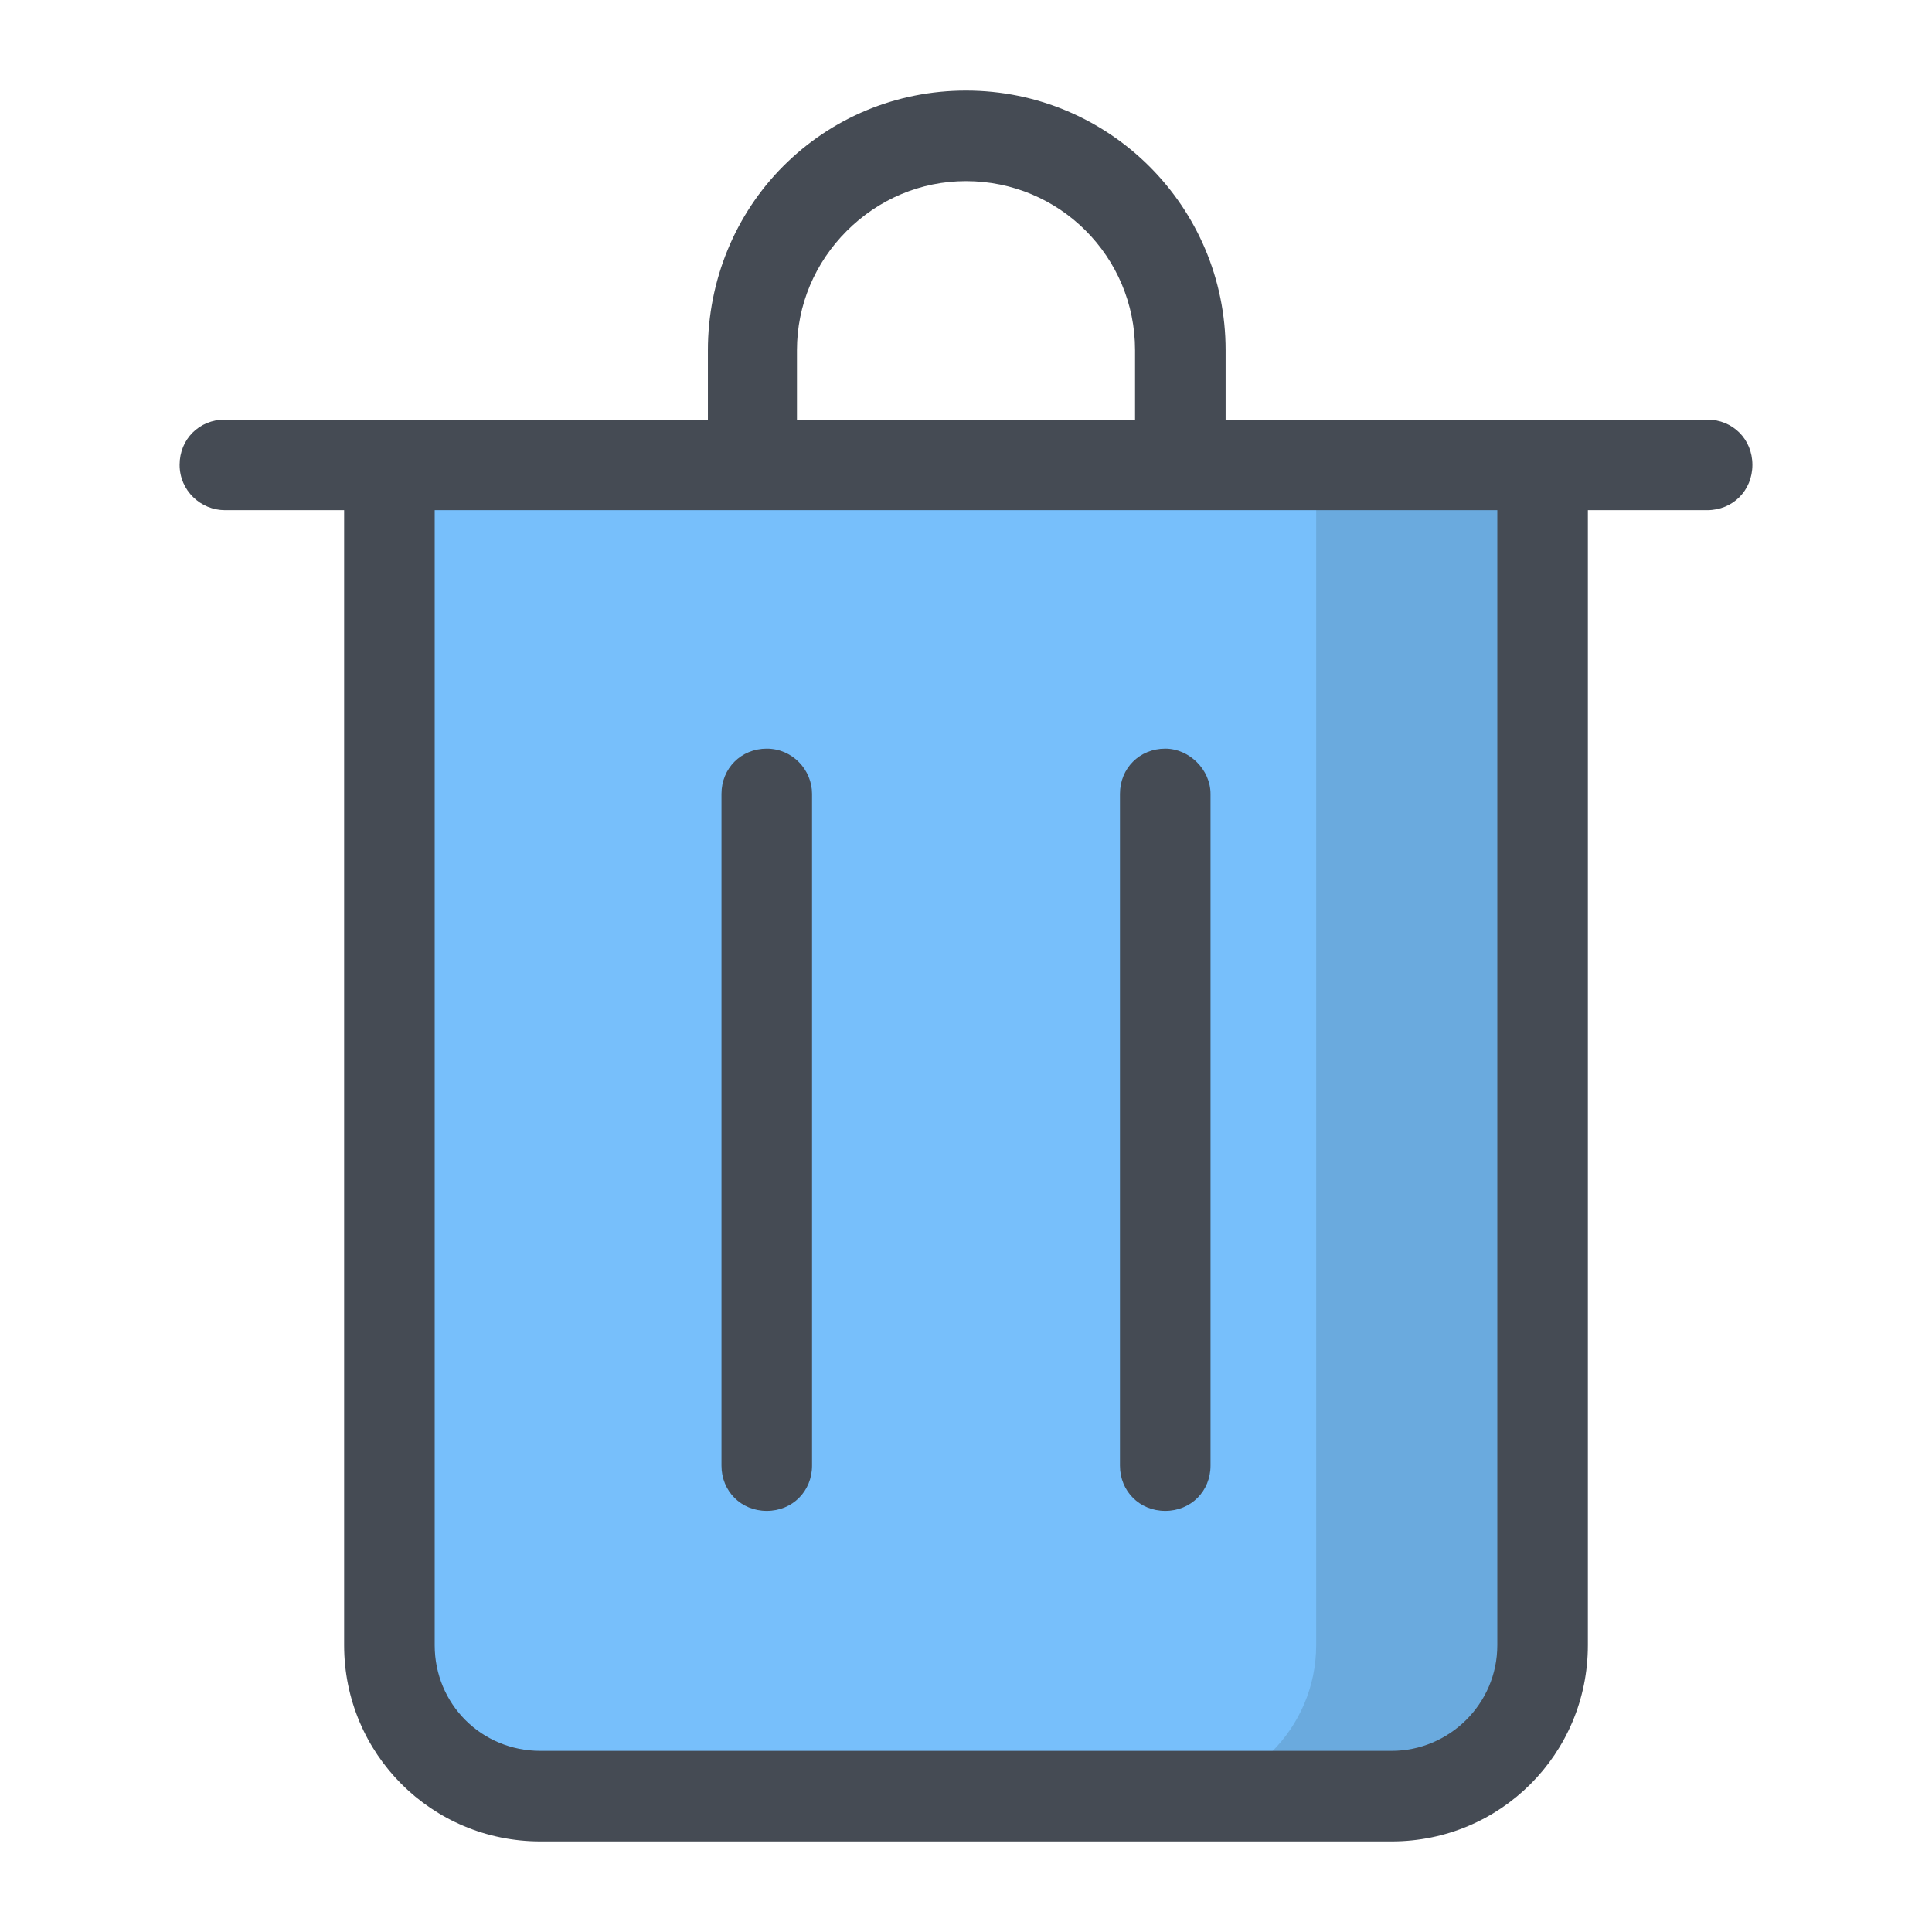 <svg version="1.1" xmlns="http://www.w3.org/2000/svg" xmlns:xlink="http://www.w3.org/1999/xlink" width="128px" height="128px" viewBox="0,0,256,256"><g fill="none" fill-rule="nonzero" stroke="none" stroke-width="1" stroke-linecap="butt" stroke-linejoin="miter" stroke-miterlimit="10" stroke-dasharray="" stroke-dashoffset="0" font-family="none" font-weight="none" font-size="none" text-anchor="none" style="mix-blend-mode: normal"><g transform="scale(2,2)"><path d="M102.2,30.8v78.2c0,5.5 -4.5,10 -10,10h-56.4c-5.5,0 -10,-4.5 -10,-10v-78.2h76.4" fill="#77bffb"></path><path d="M102.2,30.8h-15v78.2c0,5.5 -4.5,10 -10,10h15c5.5,0 10,-4.5 10,-10v-78.2" fill="#6aaade"></path><path d="M50.8,49.6c-1.7,0 -3,1.3 -3,3v44.5c0,1.7 1.3,3 3,3c1.7,0 3,-1.3 3,-3v-44.5c0,-1.6 -1.3,-3 -3,-3zM77.2,49.6c-1.7,0 -3,1.3 -3,3v44.5c0,1.7 1.3,3 3,3c1.7,0 3,-1.3 3,-3v-44.5c0,-1.6 -1.4,-3 -3,-3z" fill="#454b54"></path><path d="M14.9,33.8h7.9v75.2c0,7.2 5.8,13 13,13h56.4c7.2,0 13,-5.8 13,-13v-75.2h7.9c1.7,0 3,-1.3 3,-3c0,-1.7 -1.3,-3 -3,-3h-31.9v-4.6c0,-9.5 -7.7,-17.2 -17.2,-17.2c-4.6,0 -8.9,1.8 -12.1,5c-3.2,3.2 -5,7.6 -5,12.2v4.6h-32c-1.7,0 -3,1.3 -3,3c0,1.7 1.4,3 3,3zM92.2,116h-56.4c-3.9,0 -7,-3.1 -7,-7v-75.2h70.4v75.2c0,3.9 -3.2,7 -7,7zM64,12c6.2,0 11.2,5 11.2,11.2v4.6h-22.4v-4.6c0,-3 1.2,-5.8 3.3,-7.9c2.1,-2.1 4.9,-3.3 7.9,-3.3z" fill="#454b54"></path></g></g></svg>